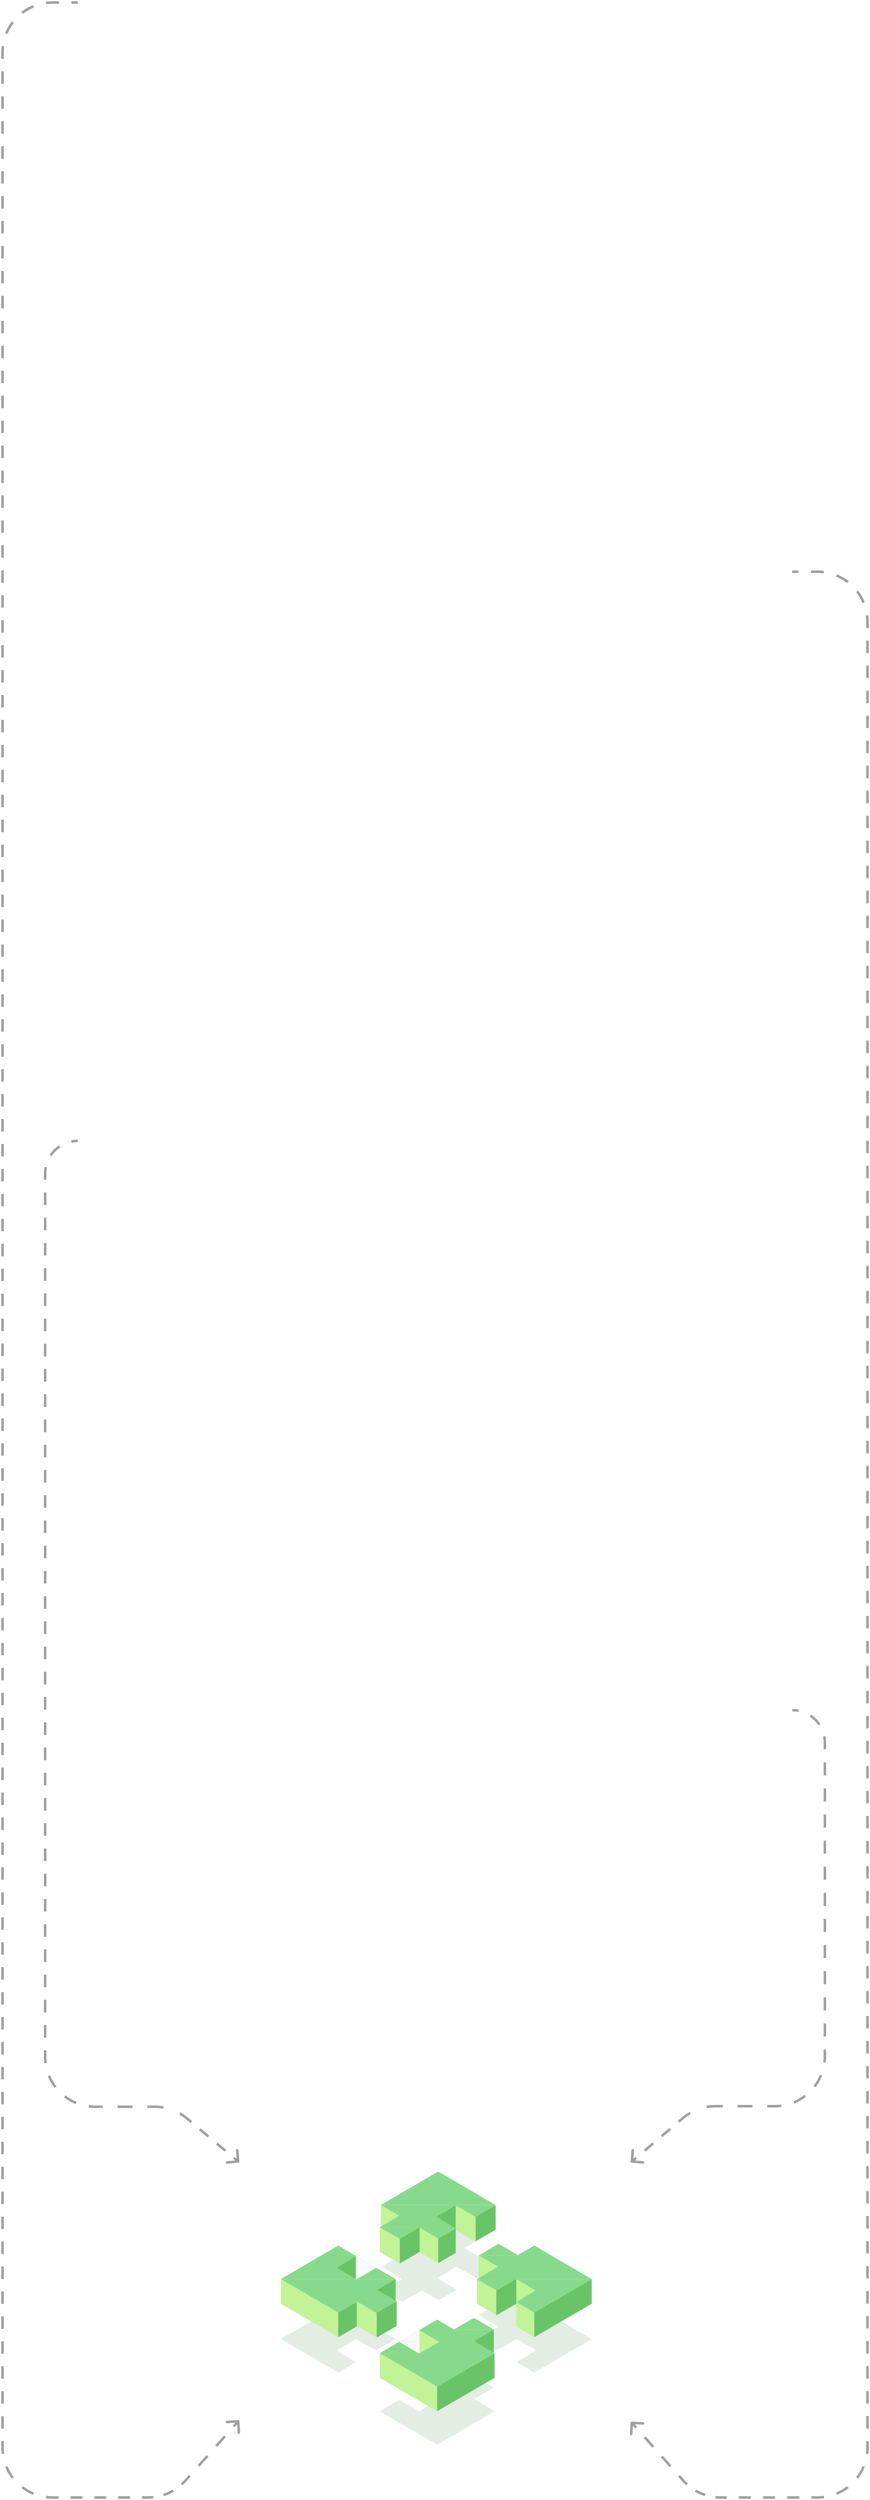 <svg width="347" height="997" viewBox="0 0 347 997" fill="none" xmlns="http://www.w3.org/2000/svg">
<path d="M95.499 965.594C95.483 965.318 95.246 965.108 94.971 965.124L90.478 965.388C90.203 965.405 89.992 965.641 90.009 965.917C90.025 966.193 90.261 966.403 90.537 966.387L94.53 966.152L94.765 970.145C94.781 970.42 95.018 970.631 95.294 970.615C95.569 970.598 95.78 970.362 95.763 970.086L95.499 965.594ZM73.967 989.287L74.341 989.619L73.967 989.287ZM31.013 0.5H28.51V1.5H31.013V0.5ZM23.503 0.5H21V1.5H23.503V0.5ZM21 0.5C20.093 0.5 19.2 0.559 18.323 0.673L18.453 1.665C19.286 1.556 20.136 1.5 21 1.5V0.5ZM13.153 2.056C11.486 2.747 9.93 3.652 8.52 4.736L9.129 5.528C10.471 4.497 11.951 3.637 13.536 2.979L13.153 2.056ZM4.736 8.52C3.652 9.93 2.747 11.486 2.056 13.153L2.979 13.536C3.637 11.951 4.497 10.471 5.528 9.129L4.736 8.52ZM0.673 18.323C0.559 19.2 0.5 20.093 0.5 21H1.5C1.5 20.136 1.556 19.286 1.665 18.453L0.673 18.323ZM0.5 21V23.487H1.5V21H0.5ZM0.5 28.461V33.435H1.5V28.461H0.5ZM0.5 38.409V43.383H1.5V38.409H0.5ZM0.5 48.357V53.331H1.5V48.357H0.5ZM0.5 58.305V63.279H1.5V58.305H0.5ZM0.5 68.253V73.227H1.5V68.253H0.5ZM0.5 78.201V83.174H1.5V78.201H0.5ZM0.5 88.148V93.122H1.5V88.148H0.5ZM0.5 98.096V103.07H1.5V98.096H0.5ZM0.5 108.044V113.018H1.5V108.044H0.5ZM0.5 117.992V122.966H1.5V117.992H0.5ZM0.5 127.94V132.914H1.5V127.94H0.5ZM0.5 137.888V142.862H1.5V137.888H0.5ZM0.5 147.836V152.81H1.5V147.836H0.5ZM0.5 157.784V162.758H1.5V157.784H0.5ZM0.5 167.732V172.706H1.5V167.732H0.5ZM0.5 177.68V182.654H1.5V177.68H0.5ZM0.5 187.628V192.602H1.5V187.628H0.5ZM0.5 197.576V202.549H1.5V197.576H0.5ZM0.5 207.523V212.497H1.5V207.523H0.5ZM0.5 217.471V222.445H1.5V217.471H0.5ZM0.5 227.419V232.393H1.5V227.419H0.5ZM0.5 237.367V242.341H1.5V237.367H0.5ZM0.5 247.315V252.289H1.5V247.315H0.5ZM0.5 257.263V262.237H1.5V257.263H0.5ZM0.5 267.211V272.185H1.5V267.211H0.5ZM0.5 277.159V282.133H1.5V277.159H0.5ZM0.5 287.107V292.081H1.5V287.107H0.5ZM0.5 297.055V302.029H1.5V297.055H0.5ZM0.5 307.003V311.977H1.5V307.003H0.5ZM0.5 316.951V321.924H1.5V316.951H0.5ZM0.5 326.898V331.872H1.5V326.898H0.5ZM0.5 336.846V341.82H1.5V336.846H0.5ZM0.5 346.794V351.768H1.5V346.794H0.5ZM0.5 356.742V361.716H1.5V356.742H0.5ZM0.5 366.69V371.664H1.5V366.69H0.5ZM0.5 376.638V381.612H1.5V376.638H0.5ZM0.5 386.586V391.56H1.5V386.586H0.5ZM0.5 396.534V401.508H1.5V396.534H0.5ZM0.5 406.482V411.456H1.5V406.482H0.5ZM0.5 416.43V421.404H1.5V416.43H0.5ZM0.5 426.378V431.352H1.5V426.378H0.5ZM0.5 436.326V441.3H1.5V436.326H0.5ZM0.5 446.274V451.248H1.5V446.274H0.5ZM0.5 456.222V461.196H1.5V456.222H0.5ZM0.5 466.17V471.144H1.5V466.17H0.5ZM0.5 476.117V481.091H1.5V476.117H0.5ZM0.5 486.065V491.039H1.5V486.065H0.5ZM0.5 496.013V500.987H1.5V496.013H0.5ZM0.5 505.961V510.935H1.5V505.961H0.5ZM0.5 515.909V520.883H1.5V515.909H0.5ZM0.5 525.857V530.831H1.5V525.857H0.5ZM0.5 535.805V540.779H1.5V535.805H0.5ZM0.5 545.753V550.727H1.5V545.753H0.5ZM0.5 555.701V560.675H1.5V555.701H0.5ZM0.5 565.649V570.623H1.5V565.649H0.5ZM0.5 575.597V580.571H1.5V575.597H0.5ZM0.5 585.544V590.518H1.5V585.544H0.5ZM0.5 595.492V600.466H1.5V595.492H0.5ZM0.5 605.44V610.414H1.5V605.44H0.5ZM0.5 615.388V620.362H1.5V615.388H0.5ZM0.5 625.336V630.31H1.5V625.336H0.5ZM0.5 635.284V640.258H1.5V635.284H0.5ZM0.5 645.232V650.206H1.5V645.232H0.5ZM0.5 655.18V660.154H1.5V655.18H0.5ZM0.5 665.128V670.101H1.5V665.128H0.5ZM0.5 675.075V680.049H1.5V675.075H0.5ZM0.5 685.023V689.997H1.5V685.023H0.5ZM0.5 694.971V699.945H1.5V694.971H0.5ZM0.5 704.919V709.893H1.5V704.919H0.5ZM0.5 714.867V719.841H1.5V714.867H0.5ZM0.5 724.815V729.789H1.5V724.815H0.5ZM0.5 734.763V739.737H1.5V734.763H0.5ZM0.5 744.71V749.684H1.5V744.71H0.5ZM0.5 754.658V759.632H1.5V754.658H0.5ZM0.5 764.606V769.58H1.5V764.606H0.5ZM0.5 774.554V779.528H1.5V774.554H0.5ZM0.5 784.502V789.476H1.5V784.502H0.5ZM0.5 794.45V799.424H1.5V794.45H0.5ZM0.5 804.398V809.372H1.5V804.398H0.5ZM0.5 814.346V819.32H1.5V814.346H0.5ZM0.5 824.294V829.267H1.5V824.294H0.5ZM0.5 834.241V839.215H1.5V834.241H0.5ZM0.5 844.189V849.163H1.5V844.189H0.5ZM0.5 854.137V859.111H1.5V854.137H0.5ZM0.5 864.085V869.059H1.5V864.085H0.5ZM0.5 874.033V879.007H1.5V874.033H0.5ZM0.5 883.981V888.955H1.5V883.981H0.5ZM0.5 893.929V898.903H1.5V893.929H0.5ZM0.5 903.877V908.85H1.5V903.877H0.5ZM0.5 913.824V918.798H1.5V913.824H0.5ZM0.5 923.772V928.746H1.5V923.772H0.5ZM0.5 933.72V938.694H1.5V933.72H0.5ZM0.5 943.668V948.642H1.5V943.668H0.5ZM0.5 953.616V958.59H1.5V953.616H0.5ZM0.5 963.564V968.538H1.5V963.564H0.5ZM0.5 973.512V976H1.5V973.512H0.5ZM0.5 976C0.5 976.907 0.559 977.801 0.673 978.677L1.665 978.547C1.556 977.714 1.5 976.864 1.5 976H0.5ZM2.056 983.847C2.747 985.514 3.652 987.07 4.736 988.48L5.528 987.871C4.497 986.529 3.637 985.049 2.979 983.464L2.056 983.847ZM8.52 992.264C9.93 993.348 11.486 994.253 13.153 994.944L13.536 994.021C11.951 993.363 10.471 992.503 9.129 991.471L8.52 992.264ZM18.323 996.327C19.2 996.441 20.093 996.5 21 996.5V995.5C20.136 995.5 19.286 995.444 18.453 995.335L18.323 996.327ZM21 996.5H23.376V995.5H21V996.5ZM28.128 996.5H32.881V995.5H28.128V996.5ZM37.633 996.5H42.385V995.5H37.633V996.5ZM47.138 996.5H51.89V995.5H47.138V996.5ZM56.642 996.5H59.018V995.5H56.642V996.5ZM59.018 996.5C59.743 996.5 60.464 996.462 61.178 996.386L61.072 995.392C60.393 995.463 59.708 995.5 59.018 995.5V996.5ZM65.4 995.481C66.772 995.032 68.092 994.439 69.34 993.712L68.836 992.848C67.65 993.539 66.394 994.104 65.089 994.531L65.4 995.481ZM72.821 991.157C73.352 990.674 73.859 990.161 74.341 989.619L73.593 988.955C73.135 989.47 72.652 989.958 72.148 990.418L72.821 991.157ZM74.341 989.619L76.093 987.647L75.346 986.983L73.593 988.955L74.341 989.619ZM79.599 983.703L83.104 979.759L82.357 979.095L78.852 983.039L79.599 983.703ZM86.61 975.815L90.115 971.871L89.368 971.207L85.862 975.151L86.61 975.815ZM93.621 967.927L95.374 965.955L94.626 965.291L92.874 967.263L93.621 967.927Z" fill="#9F9F9F"/>
<path d="M251.501 966.18C251.517 965.904 251.754 965.694 252.029 965.71L256.522 965.973C256.797 965.989 257.008 966.225 256.991 966.501C256.975 966.777 256.739 966.987 256.463 966.971L252.47 966.737L252.237 970.731C252.22 971.006 251.984 971.217 251.708 971.201C251.433 971.184 251.222 970.948 251.238 970.672L251.501 966.18ZM272.534 989.293L272.16 989.625L272.534 989.293ZM315.987 227.5H318.49V228.5H315.987V227.5ZM323.497 227.5H326V228.5H323.497V227.5ZM326 227.5C326.907 227.5 327.801 227.559 328.677 227.673L328.548 228.665C327.714 228.556 326.864 228.5 326 228.5V227.5ZM333.847 229.056C335.514 229.747 337.07 230.652 338.48 231.736L337.871 232.528C336.529 231.497 335.049 230.637 333.464 229.979L333.847 229.056ZM342.264 235.52C343.348 236.93 344.253 238.486 344.944 240.153L344.021 240.536C343.363 238.951 342.503 237.471 341.472 236.129L342.264 235.52ZM346.327 245.323C346.441 246.199 346.5 247.093 346.5 248H345.5C345.5 247.136 345.444 246.286 345.335 245.452L346.327 245.323ZM346.5 248V250.493H345.5V248H346.5ZM346.5 255.479V260.466H345.5V255.479H346.5ZM346.5 265.452V270.438H345.5V265.452H346.5ZM346.5 275.425V280.411H345.5V275.425H346.5ZM346.5 285.397V290.384H345.5V285.397H346.5ZM346.5 295.37V300.356H345.5V295.37H346.5ZM346.5 305.342V310.329H345.5V305.342H346.5ZM346.5 315.315V320.301H345.5V315.315H346.5ZM346.5 325.288V330.274H345.5V325.288H346.5ZM346.5 335.26V340.247H345.5V335.26H346.5ZM346.5 345.233V350.219H345.5V345.233H346.5ZM346.5 355.205V360.192H345.5V355.205H346.5ZM346.5 365.178V370.164H345.5V365.178H346.5ZM346.5 375.151V380.137H345.5V375.151H346.5ZM346.5 385.123V390.11H345.5V385.123H346.5ZM346.5 395.096V400.082H345.5V395.096H346.5ZM346.5 405.068V410.055H345.5V405.068H346.5ZM346.5 415.041V420.027H345.5V415.041H346.5ZM346.5 425.014V430H345.5V425.014H346.5ZM346.5 434.986V439.973H345.5V434.986H346.5ZM346.5 444.959V449.945H345.5V444.959H346.5ZM346.5 454.931V459.918H345.5V454.931H346.5ZM346.5 464.904V469.89H345.5V464.904H346.5ZM346.5 474.877V479.863H345.5V474.877H346.5ZM346.5 484.849V489.835H345.5V484.849H346.5ZM346.5 494.822V499.808H345.5V494.822H346.5ZM346.5 504.794V509.781H345.5V504.794H346.5ZM346.5 514.767V519.753H345.5V514.767H346.5ZM346.5 524.74V529.726H345.5V524.74H346.5ZM346.5 534.712V539.698H345.5V534.712H346.5ZM346.5 544.685V549.671H345.5V544.685H346.5ZM346.5 554.657V559.644H345.5V554.657H346.5ZM346.5 564.63V569.616H345.5V564.63H346.5ZM346.5 574.603V579.589H345.5V574.603H346.5ZM346.5 584.575V589.561H345.5V584.575H346.5ZM346.5 594.548V599.534H345.5V594.548H346.5ZM346.5 604.52V609.507H345.5V604.52H346.5ZM346.5 614.493V619.479H345.5V614.493H346.5ZM346.5 624.466V629.452H345.5V624.466H346.5ZM346.5 634.438V639.424H345.5V634.438H346.5ZM346.5 644.411V649.397H345.5V644.411H346.5ZM346.5 654.383V659.37H345.5V654.383H346.5ZM346.5 664.356V669.342H345.5V664.356H346.5ZM346.5 674.328V679.315H345.5V674.328H346.5ZM346.5 684.301V689.287H345.5V684.301H346.5ZM346.5 694.274V699.26H345.5V694.274H346.5ZM346.5 704.246V709.233H345.5V704.246H346.5ZM346.5 714.219V719.205H345.5V714.219H346.5ZM346.5 724.191V729.178H345.5V724.191H346.5ZM346.5 734.164V739.15H345.5V734.164H346.5ZM346.5 744.137V749.123H345.5V744.137H346.5ZM346.5 754.109V759.096H345.5V754.109H346.5ZM346.5 764.082V769.068H345.5V764.082H346.5ZM346.5 774.055V779.041H345.5V774.055H346.5ZM346.5 784.027V789.013H345.5V784.027H346.5ZM346.5 794V798.986H345.5V794H346.5ZM346.5 803.972V808.959H345.5V803.972H346.5ZM346.5 813.945V818.931H345.5V813.945H346.5ZM346.5 823.918V828.904H345.5V823.918H346.5ZM346.5 833.89V838.877H345.5V833.89H346.5ZM346.5 843.863V848.849H345.5V843.863H346.5ZM346.5 853.836V858.822H345.5V853.836H346.5ZM346.5 863.808V868.795H345.5V863.808H346.5ZM346.5 873.781V878.767H345.5V873.781H346.5ZM346.5 883.754V888.74H345.5V883.754H346.5ZM346.5 893.726V898.713H345.5V893.726H346.5ZM346.5 903.699V908.685H345.5V903.699H346.5ZM346.5 913.672V918.658H345.5V913.672H346.5ZM346.5 923.644V928.631H345.5V923.644H346.5ZM346.5 933.617V938.603H345.5V933.617H346.5ZM346.5 943.59V948.576H345.5V943.59H346.5ZM346.5 953.562V958.549H345.5V953.562H346.5ZM346.5 963.535V968.521H345.5V963.535H346.5ZM346.5 973.508V976H345.5V973.508H346.5ZM346.5 976C346.5 976.907 346.441 977.801 346.327 978.677L345.335 978.547C345.444 977.714 345.5 976.864 345.5 976H346.5ZM344.944 983.847C344.253 985.514 343.348 987.07 342.264 988.48L341.472 987.871C342.503 986.529 343.363 985.049 344.021 983.464L344.944 983.847ZM338.48 992.264C337.07 993.348 335.514 994.253 333.847 994.944L333.464 994.021C335.049 993.363 336.529 992.503 337.871 991.472L338.48 992.264ZM328.677 996.327C327.801 996.441 326.907 996.5 326 996.5V995.5C326.864 995.5 327.714 995.444 328.548 995.335L328.677 996.327ZM326 996.5H323.592V995.5H326V996.5ZM318.777 996.5H313.962V995.5H318.777V996.5ZM309.146 996.5H304.331V995.5H309.146V996.5ZM299.515 996.5H294.7V995.5H299.515V996.5ZM289.885 996.5H287.477V995.5H289.885V996.5ZM287.477 996.5C286.752 996.5 286.032 996.462 285.319 996.386L285.424 995.392C286.103 995.464 286.788 995.5 287.477 995.5V996.5ZM281.098 995.482C279.727 995.033 278.407 994.441 277.16 993.715L277.663 992.851C278.849 993.541 280.105 994.105 281.409 994.532L281.098 995.482ZM273.679 991.162C273.149 990.679 272.642 990.166 272.16 989.625L272.907 988.96C273.365 989.475 273.848 989.963 274.353 990.422L273.679 991.162ZM272.16 989.625L270.449 987.701L271.196 987.037L272.907 988.96L272.16 989.625ZM267.027 983.854L263.604 980.007L264.352 979.342L267.774 983.189L267.027 983.854ZM260.182 976.16L256.76 972.312L257.507 971.648L260.929 975.495L260.182 976.16ZM253.338 968.465L251.626 966.541L252.374 965.877L254.085 967.8L253.338 968.465Z" fill="#9F9F9F"/>
<path d="M95.043 862.498C95.319 862.474 95.522 862.232 95.498 861.957L95.107 857.474C95.083 857.198 94.841 856.995 94.566 857.019C94.291 857.043 94.087 857.285 94.111 857.56L94.459 861.545L90.474 861.893C90.198 861.917 89.995 862.159 90.019 862.434C90.043 862.709 90.285 862.913 90.56 862.889L95.043 862.498ZM74.588 844.861L74.266 845.244L74.588 844.861ZM31 454.5C30.099 454.5 29.218 454.588 28.366 454.757L28.56 455.738C29.349 455.582 30.165 455.5 31 455.5V454.5ZM23.499 456.774C22.027 457.76 20.76 459.027 19.774 460.499L20.605 461.055C21.518 459.692 22.692 458.518 24.055 457.605L23.499 456.774ZM17.757 465.366C17.588 466.218 17.5 467.099 17.5 468H18.5C18.5 467.165 18.582 466.349 18.738 465.56L17.757 465.366ZM17.5 468V470.516H18.5V468H17.5ZM17.5 475.547V480.578H18.5V475.547H17.5ZM17.5 485.609V490.64H18.5V485.609H17.5ZM17.5 495.671V500.702H18.5V495.671H17.5ZM17.5 505.733V510.765H18.5V505.733H17.5ZM17.5 515.796V520.827H18.5V515.796H17.5ZM17.5 525.858V530.889H18.5V525.858H17.5ZM17.5 535.92V540.951H18.5V535.92H17.5ZM17.5 545.982V551.013H18.5V545.982H17.5ZM17.5 556.045V561.076H18.5V556.045H17.5ZM17.5 566.107V571.138H18.5V566.107H17.5ZM17.5 576.169V581.2H18.5V576.169H17.5ZM17.5 586.231V591.262H18.5V586.231H17.5ZM17.5 596.294V601.325H18.5V596.294H17.5ZM17.5 606.356V611.387H18.5V606.356H17.5ZM17.5 616.418V621.449H18.5V616.418H17.5ZM17.5 626.48V631.511H18.5V626.48H17.5ZM17.5 636.542V641.574H18.5V636.542H17.5ZM17.5 646.605V651.636H18.5V646.605H17.5ZM17.5 656.667V661.698H18.5V656.667H17.5ZM17.5 666.729V671.76H18.5V666.729H17.5ZM17.5 676.791V681.822H18.5V676.791H17.5ZM17.5 686.854V691.885H18.5V686.854H17.5ZM17.5 696.916V701.947H18.5V696.916H17.5ZM17.5 706.978V712.009H18.5V706.978H17.5ZM17.5 717.04V722.071H18.5V717.04H17.5ZM17.5 727.102V732.134H18.5V727.102H17.5ZM17.5 737.165V742.196H18.5V737.165H17.5ZM17.5 747.227V752.258H18.5V747.227H17.5ZM17.5 757.289V762.32H18.5V757.289H17.5ZM17.5 767.352V772.383H18.5V767.352H17.5ZM17.5 777.414V782.445H18.5V777.414H17.5ZM17.5 787.476V792.507H18.5V787.476H17.5ZM17.5 797.538V802.569H18.5V797.538H17.5ZM17.5 807.601V812.632H18.5V807.601H17.5ZM17.5 817.663V820.178H18.5V817.663H17.5ZM17.5 820.178C17.5 821.085 17.559 821.979 17.673 822.855L18.665 822.726C18.556 821.892 18.5 821.042 18.5 820.178H17.5ZM19.056 828.026C19.747 829.692 20.652 831.248 21.736 832.659L22.529 832.049C21.497 830.707 20.637 829.228 19.98 827.643L19.056 828.026ZM25.52 836.443C26.93 837.527 28.486 838.431 30.153 839.123L30.536 838.199C28.951 837.542 27.471 836.681 26.129 835.65L25.52 836.443ZM35.323 840.505C36.2 840.619 37.093 840.678 38 840.678V839.678C37.136 839.678 36.286 839.622 35.453 839.513L35.323 840.505ZM38 840.678H40.966V839.678H38V840.678ZM46.898 840.678H52.83V839.678H46.898V840.678ZM58.761 840.678H61.727V839.678H58.761V840.678ZM61.727 840.678C62.87 840.678 64.003 840.779 65.115 840.975L65.289 839.99C64.12 839.784 62.928 839.678 61.727 839.678V840.678ZM71.481 843.293C72.459 843.858 73.391 844.51 74.266 845.244L74.909 844.478C73.99 843.706 73.009 843.021 71.981 842.427L71.481 843.293ZM74.266 845.244L75.967 846.672L76.61 845.907L74.909 844.478L74.266 845.244ZM79.369 849.529L82.771 852.385L83.414 851.62L80.012 848.763L79.369 849.529ZM86.173 855.242L89.575 858.098L90.218 857.332L86.816 854.476L86.173 855.242ZM92.978 860.955L94.678 862.383L95.322 861.617L93.621 860.189L92.978 860.955Z" fill="#9F9F9F"/>
<path d="M251.959 862.498C251.684 862.476 251.479 862.234 251.502 861.959L251.869 857.474C251.891 857.199 252.133 856.994 252.408 857.017C252.683 857.039 252.888 857.281 252.866 857.556L252.539 861.542L256.526 861.869C256.801 861.891 257.006 862.133 256.983 862.408C256.961 862.683 256.719 862.888 256.444 862.866L251.959 862.498ZM272.392 844.695L272.068 844.314L272.392 844.695ZM316 681.5C316.901 681.5 317.782 681.588 318.634 681.757L318.44 682.738C317.651 682.582 316.835 682.5 316 682.5V681.5ZM323.501 683.774C324.973 684.76 326.24 686.027 327.226 687.499L326.395 688.055C325.482 686.692 324.308 685.518 322.945 684.605L323.501 683.774ZM329.243 692.366C329.412 693.218 329.5 694.099 329.5 695H328.5C328.5 694.165 328.418 693.349 328.262 692.56L329.243 692.366ZM329.5 695V697.603H328.5V695H329.5ZM329.5 702.809V708.015H328.5V702.809H329.5ZM329.5 713.221V718.427H328.5V713.221H329.5ZM329.5 723.633V728.839H328.5V723.633H329.5ZM329.5 734.045V739.251H328.5V734.045H329.5ZM329.5 744.457V749.663H328.5V744.457H329.5ZM329.5 754.869V760.075H328.5V754.869H329.5ZM329.5 765.281V770.487H328.5V765.281H329.5ZM329.5 775.693V780.899H328.5V775.693H329.5ZM329.5 786.106V791.312H328.5V786.106H329.5ZM329.5 796.518V801.724H328.5V796.518H329.5ZM329.5 806.93V812.136H328.5V806.93H329.5ZM329.5 817.342V819.945H328.5V817.342H329.5ZM329.5 819.945C329.5 820.852 329.441 821.745 329.327 822.622L328.335 822.492C328.444 821.659 328.5 820.808 328.5 819.945H329.5ZM327.944 827.792C327.253 829.459 326.348 831.015 325.264 832.425L324.472 831.816C325.503 830.474 326.363 828.994 327.021 827.409L327.944 827.792ZM321.48 836.209C320.07 837.293 318.514 838.198 316.847 838.889L316.464 837.965C318.049 837.308 319.529 836.447 320.871 835.416L321.48 836.209ZM311.677 840.271C310.801 840.386 309.907 840.445 309 840.445V839.445C309.864 839.445 310.714 839.389 311.548 839.28L311.677 840.271ZM309 840.445H306.042V839.445H309V840.445ZM300.125 840.445H294.208V839.445H300.125V840.445ZM288.291 840.445H285.332V839.445H288.291V840.445ZM285.332 840.445C284.181 840.445 283.04 840.546 281.919 840.746L281.744 839.761C282.922 839.552 284.122 839.445 285.332 839.445V840.445ZM275.512 843.098C274.529 843.671 273.593 844.332 272.715 845.077L272.068 844.314C272.991 843.531 273.975 842.836 275.008 842.234L275.512 843.098ZM272.715 845.077L271.016 846.519L270.369 845.756L272.068 844.314L272.715 845.077ZM267.617 849.403L264.219 852.287L263.572 851.524L266.97 848.64L267.617 849.403ZM260.82 855.171L257.421 858.055L256.774 857.293L260.173 854.409L260.82 855.171ZM254.023 860.939L252.324 862.381L251.676 861.619L253.376 860.177L254.023 860.939Z" fill="#9F9F9F"/>
<g filter="url(#filter0_f_4503_715)">
<path d="M235.999 932.806L213.101 946.168L206.055 941.948L213.805 937.377L206.055 932.806L197.953 937.377L190.203 932.806L198.658 927.884L190.908 923.313L198.658 918.742L206.408 923.313L213.101 919.445L235.999 932.806Z" fill="#E3EDE4"/>
</g>
<g filter="url(#filter1_f_4503_715)">
<path d="M112.001 932.806L134.899 946.168L141.945 941.948L134.195 937.377L141.945 932.806L150.047 937.377L157.797 932.806L149.342 927.884L157.092 923.313L149.342 918.742L141.592 923.313L134.899 919.445L112.001 932.806Z" fill="#E3EDE4"/>
</g>
<g filter="url(#filter2_f_4503_715)">
<path d="M152.158 903.974L175.055 890.613L197.953 903.974L190.203 908.545L182.101 903.974L174.351 908.545L182.101 913.116L175.055 917.335L168.362 913.468L160.26 918.039L152.51 913.468L160.26 908.897L152.158 903.974Z" fill="#E3EDE4"/>
</g>
<g filter="url(#filter3_f_4503_715)">
<path d="M197.249 961.639L174.351 975L151.453 961.639L159.203 957.068L167.305 961.639L175.055 957.068L167.305 952.497L174.351 948.277L181.044 952.145L189.146 947.574L196.896 952.145L189.146 956.716L197.249 961.639Z" fill="#E3EDE4"/>
</g>
<path d="M197.668 879.358L197.668 889.202L174.77 902.533L174.77 892.722L197.668 879.358Z" fill="#68C466"/>
<path d="M151.871 879.358L151.871 889.202L174.769 902.533L174.769 892.722L151.871 879.358Z" fill="#C2F397"/>
<path d="M174.769 866L197.667 879.361H151.871L174.769 866Z" fill="#87DA8C"/>
<path d="M174.77 892.723L151.873 879.361L197.668 879.361L174.77 892.723Z" fill="#87DA8C"/>
<path d="M167.375 888.225L167.375 898.068L159.417 902.679L159.417 892.869L167.375 888.225Z" fill="#68C466"/>
<path d="M151.457 888.225L151.457 898.068L159.416 902.679L159.416 892.869L151.457 888.225Z" fill="#C2F397"/>
<path d="M159.416 883.581L167.374 888.225H151.457L159.416 883.581Z" fill="#87DA8C"/>
<path d="M159.417 892.869L151.458 888.225L167.375 888.225L159.417 892.869Z" fill="#87DA8C"/>
<path d="M181.75 879.502V888.644L174 884.073L181.75 879.502Z" fill="#68C466"/>
<path d="M181.754 879.504L181.754 889.347L189.712 893.958L189.712 884.147L181.754 879.504Z" fill="#C2F397"/>
<path d="M181.75 889.347V898.559L189.711 893.953L181.75 889.347Z" fill="#E3EDE4"/>
<path d="M206.828 899.476L206.828 908.918L198.87 913.53L198.87 904.12L206.828 899.476Z" fill="#68C466"/>
<path d="M190.91 899.476L190.91 908.918L198.869 913.53L198.869 904.12L190.91 899.476Z" fill="#C2F397"/>
<path d="M198.869 894.832L206.827 899.476H190.91L198.869 894.832Z" fill="#87DA8C"/>
<path d="M198.87 904.12L190.911 899.476L206.828 899.476L198.87 904.12Z" fill="#87DA8C"/>
<path d="M236 908.894L236 918.737L213.102 932.068L213.102 922.258L236 908.894Z" fill="#68C466"/>
<path d="M190.205 908.894L190.205 918.737L213.103 932.068L213.103 922.258L190.205 908.894Z" fill="#C2F397"/>
<path d="M213.103 895.535L236.001 908.897H190.205L213.103 895.535Z" fill="#87DA8C"/>
<path d="M213.102 922.258L190.205 908.897L236 908.897L213.102 922.258Z" fill="#87DA8C"/>
<path d="M205.916 908.897V918.039L213.666 913.468L205.916 908.897Z" fill="#C2F397"/>
<path d="M205.916 918.601V927.814L197.955 923.207L205.916 918.601Z" fill="#E3EDE4"/>
<path d="M205.914 908.898L205.914 918.742L197.956 923.353L197.956 913.542L205.914 908.898Z" fill="#68C466"/>
<path d="M112 908.894L112 918.737L134.898 932.068L134.898 922.258L112 908.894Z" fill="#C2F397"/>
<path d="M157.797 908.894L157.797 918.737L134.899 932.068L134.899 922.258L157.797 908.894Z" fill="#68C466"/>
<path d="M134.899 895.535L112.001 908.897H157.797L134.899 895.535Z" fill="#87DA8C"/>
<path d="M134.898 922.258L157.795 908.897L112 908.897L134.898 922.258Z" fill="#87DA8C"/>
<path d="M142.088 899.755L134.13 904.399H150.047L142.088 899.755Z" fill="#F9F9FB"/>
<path d="M142.087 909.043L150.046 904.399L134.129 904.399L142.087 909.043Z" fill="#F9F9FB"/>
<path d="M141.943 899.825V908.967L134.193 904.396L141.943 899.825Z" fill="#68C466"/>
<path d="M142.293 917.76L142.293 927.604L150.251 932.214L150.251 922.404L142.293 917.76Z" fill="#C2F397"/>
<path d="M158.211 917.76L158.211 927.604L150.252 932.214L150.252 922.404L158.211 917.76Z" fill="#68C466"/>
<path d="M150.252 913.116L142.294 917.76H158.211L150.252 913.116Z" fill="#87DA8C"/>
<path d="M150.251 922.404L158.21 917.76L142.293 917.76L150.251 922.404Z" fill="#87DA8C"/>
<path d="M196.965 929.012L196.965 938.454L189.006 943.066L189.006 933.656L196.965 929.012Z" fill="#68C466"/>
<path d="M181.047 929.012L181.047 938.454L189.005 943.066L189.005 933.656L181.047 929.012Z" fill="#C2F397"/>
<path d="M189.005 924.368L196.964 929.012H181.047L189.005 924.368Z" fill="#87DA8C"/>
<path d="M189.006 933.656L181.048 929.012L196.965 929.012L189.006 933.656Z" fill="#87DA8C"/>
<path d="M197.25 938.429L197.25 948.273L174.352 961.604L174.352 951.793L197.25 938.429Z" fill="#68C466"/>
<path d="M151.455 938.429L151.455 948.273L174.353 961.604L174.353 951.793L151.455 938.429Z" fill="#C2F397"/>
<path d="M174.353 925.071L197.251 938.432H151.455L174.353 925.071Z" fill="#87DA8C"/>
<path d="M174.352 951.794L151.455 938.432L197.25 938.432L174.352 951.794Z" fill="#87DA8C"/>
<path d="M167.164 929.29L175.122 933.934H159.205L167.164 929.29Z" fill="#F9F9FB"/>
<path d="M167.163 938.578L159.204 933.934L175.121 933.934L167.163 938.578Z" fill="#F9F9FB"/>
<path d="M167.309 929.361V938.503L175.059 933.932L167.309 929.361Z" fill="#C2F397"/>
<defs>
<filter id="filter0_f_4503_715" x="188.794" y="917.333" width="48.613" height="30.244" filterUnits="userSpaceOnUse" color-interpolation-filters="sRGB">
<feFlood flood-opacity="0" result="BackgroundImageFix"/>
<feBlend mode="normal" in="SourceGraphic" in2="BackgroundImageFix" result="shape"/>
<feGaussianBlur stdDeviation="0.705" result="effect1_foregroundBlur_4503_715"/>
</filter>
<filter id="filter1_f_4503_715" x="110.593" y="917.333" width="48.613" height="30.244" filterUnits="userSpaceOnUse" color-interpolation-filters="sRGB">
<feFlood flood-opacity="0" result="BackgroundImageFix"/>
<feBlend mode="normal" in="SourceGraphic" in2="BackgroundImageFix" result="shape"/>
<feGaussianBlur stdDeviation="0.705" result="effect1_foregroundBlur_4503_715"/>
</filter>
<filter id="filter2_f_4503_715" x="150.749" y="889.204" width="48.613" height="30.244" filterUnits="userSpaceOnUse" color-interpolation-filters="sRGB">
<feFlood flood-opacity="0" result="BackgroundImageFix"/>
<feBlend mode="normal" in="SourceGraphic" in2="BackgroundImageFix" result="shape"/>
<feGaussianBlur stdDeviation="0.705" result="effect1_foregroundBlur_4503_715"/>
</filter>
<filter id="filter3_f_4503_715" x="150.044" y="946.165" width="48.613" height="30.244" filterUnits="userSpaceOnUse" color-interpolation-filters="sRGB">
<feFlood flood-opacity="0" result="BackgroundImageFix"/>
<feBlend mode="normal" in="SourceGraphic" in2="BackgroundImageFix" result="shape"/>
<feGaussianBlur stdDeviation="0.705" result="effect1_foregroundBlur_4503_715"/>
</filter>
</defs>
</svg>
